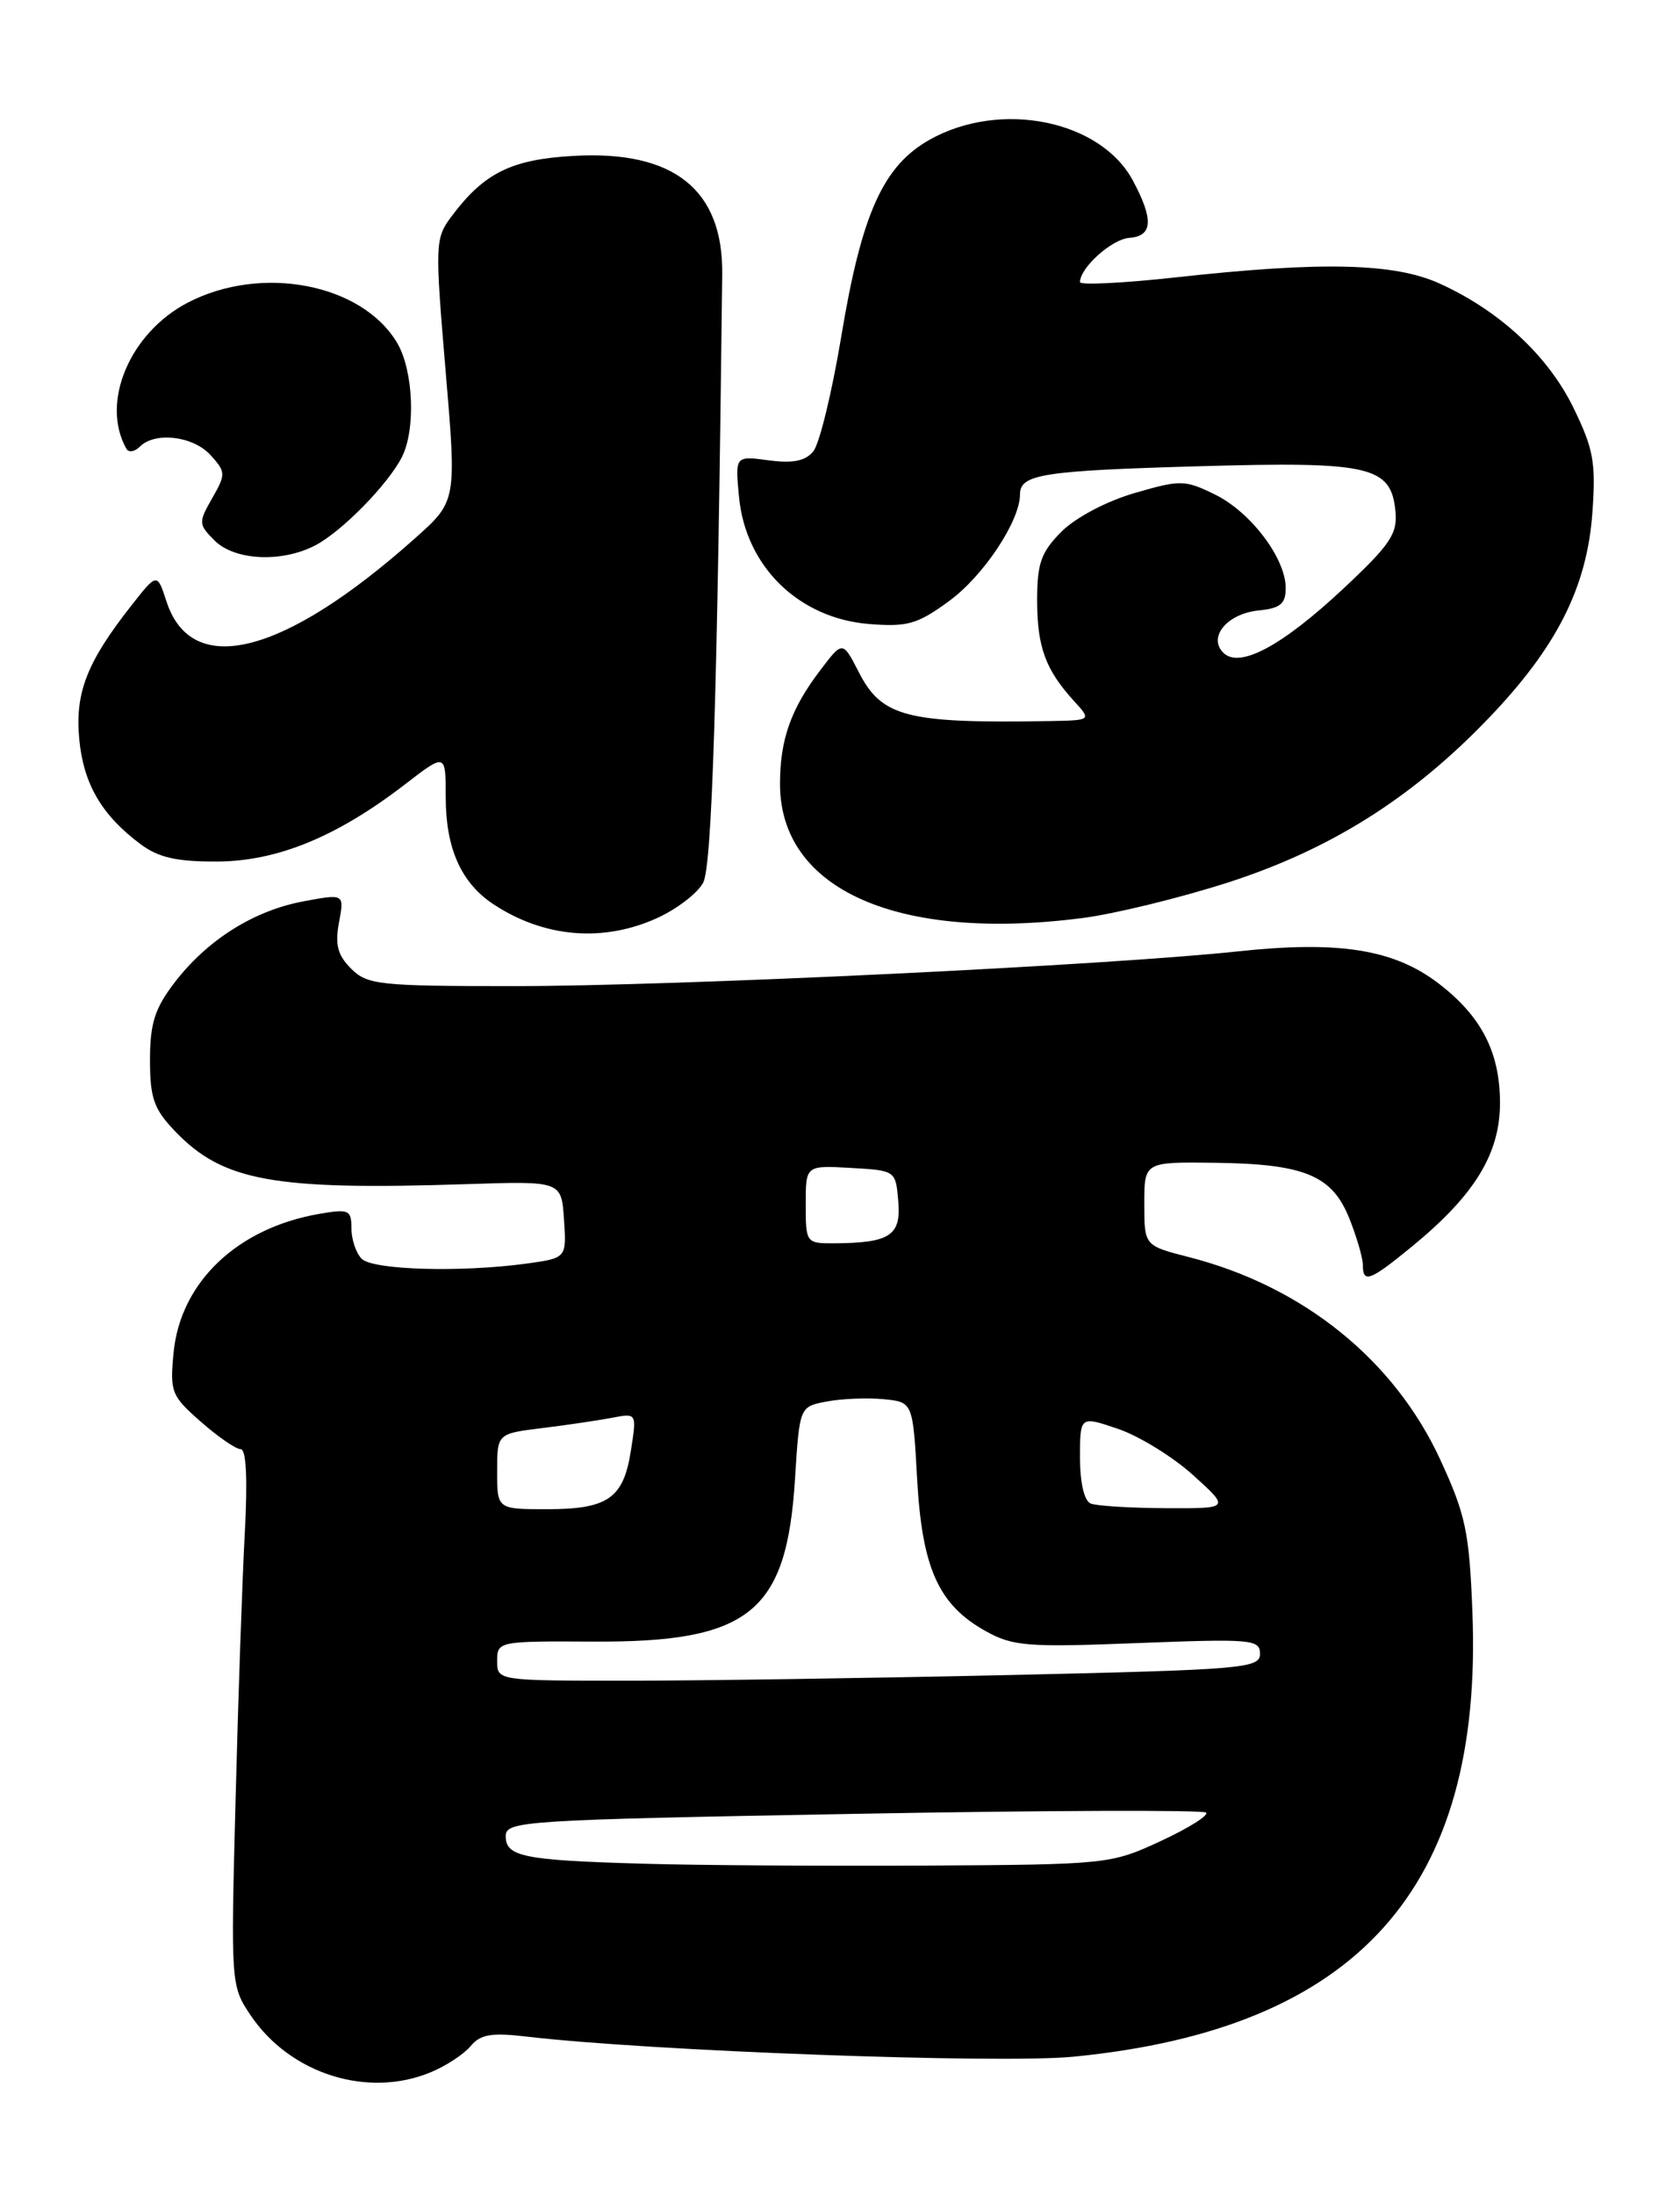 <?xml version="1.0" encoding="UTF-8" standalone="no"?>
<!DOCTYPE svg PUBLIC "-//W3C//DTD SVG 1.1//EN" "http://www.w3.org/Graphics/SVG/1.1/DTD/svg11.dtd" >
<svg xmlns="http://www.w3.org/2000/svg" xmlns:xlink="http://www.w3.org/1999/xlink" version="1.1" viewBox="0 0 196 256">
 <g >
 <path fill="currentColor"
d=" M 50.28 241.65 C 52.05 240.92 54.14 239.54 54.92 238.60 C 56.05 237.24 57.34 237.02 61.42 237.50 C 75.61 239.18 116.58 240.69 125.22 239.85 C 158.35 236.61 173.06 220.24 171.78 187.98 C 171.42 178.66 170.99 176.64 168.04 170.24 C 162.67 158.59 152.04 150.02 138.74 146.61 C 133.50 145.27 133.50 145.27 133.50 140.39 C 133.50 135.50 133.50 135.50 141.69 135.60 C 152.21 135.73 155.41 137.06 157.43 142.11 C 158.29 144.27 159.00 146.71 159.00 147.52 C 159.00 149.70 159.82 149.39 164.75 145.35 C 172.05 139.36 175.00 134.55 175.00 128.60 C 174.99 122.70 172.82 118.49 167.81 114.67 C 162.63 110.71 156.21 109.69 144.50 110.94 C 129.11 112.59 78.90 115.00 59.96 115.00 C 44.23 115.00 42.85 114.85 40.96 112.96 C 39.38 111.38 39.07 110.17 39.55 107.57 C 40.18 104.22 40.18 104.22 35.37 105.12 C 29.56 106.21 24.14 109.64 20.33 114.63 C 18.05 117.62 17.50 119.37 17.50 123.61 C 17.50 128.06 17.95 129.34 20.42 131.92 C 26.02 137.76 31.89 138.83 54.50 138.09 C 65.50 137.73 65.50 137.73 65.80 142.22 C 66.10 146.71 66.10 146.71 61.41 147.36 C 53.77 148.40 43.51 148.11 42.20 146.80 C 41.54 146.14 41.00 144.54 41.00 143.25 C 41.00 141.10 40.70 140.96 37.25 141.56 C 27.67 143.21 21.04 149.54 20.25 157.76 C 19.81 162.32 19.99 162.79 23.43 165.80 C 25.43 167.56 27.52 169.00 28.08 169.00 C 28.73 169.00 28.90 172.50 28.56 178.75 C 28.27 184.11 27.78 198.19 27.48 210.04 C 26.92 231.36 26.94 231.61 29.24 235.02 C 33.85 241.87 42.93 244.73 50.28 241.65 Z  M 76.67 107.06 C 78.96 106.02 81.37 104.17 82.03 102.95 C 83.07 101.01 83.69 81.15 84.26 32.00 C 84.38 22.11 78.61 17.51 66.91 18.18 C 59.64 18.59 56.46 20.17 52.66 25.26 C 50.76 27.80 50.74 28.46 51.98 43.17 C 53.28 58.45 53.28 58.45 48.39 62.80 C 33.09 76.43 22.34 79.15 19.42 70.13 C 18.33 66.79 18.33 66.79 15.30 70.65 C 10.12 77.24 8.73 80.82 9.25 86.24 C 9.75 91.44 11.87 95.07 16.39 98.44 C 18.49 100.01 20.61 100.49 25.32 100.47 C 32.35 100.44 39.30 97.59 47.25 91.47 C 52.00 87.81 52.00 87.81 52.00 92.95 C 52.00 98.95 53.81 102.99 57.61 105.48 C 63.51 109.35 70.38 109.92 76.67 107.06 Z  M 126.29 107.06 C 130.03 106.58 137.63 104.72 143.19 102.94 C 155.17 99.09 164.70 93.10 173.62 83.81 C 181.62 75.49 185.15 68.50 185.78 59.78 C 186.20 53.93 185.91 52.35 183.56 47.54 C 180.60 41.48 174.94 36.23 167.94 33.06 C 162.67 30.67 154.19 30.47 137.25 32.34 C 131.06 33.02 126.00 33.27 126.00 32.90 C 126.00 31.22 129.71 27.89 131.75 27.74 C 134.49 27.54 134.61 25.61 132.17 21.06 C 128.40 14.02 116.75 11.66 108.50 16.27 C 103.03 19.32 100.52 24.91 98.14 39.29 C 97.06 45.77 95.60 51.78 94.88 52.64 C 93.95 53.77 92.49 54.06 89.67 53.68 C 85.76 53.16 85.76 53.16 86.22 57.97 C 87.00 66.07 93.19 72.11 101.39 72.77 C 105.86 73.13 107.03 72.80 110.72 70.10 C 114.73 67.18 119.00 60.76 119.00 57.65 C 119.00 55.30 121.65 54.89 140.00 54.37 C 159.84 53.80 162.29 54.36 162.80 59.61 C 163.06 62.25 162.22 63.50 156.72 68.65 C 149.54 75.36 144.60 78.00 142.72 76.12 C 140.89 74.29 143.19 71.55 146.85 71.19 C 149.37 70.94 150.00 70.42 150.00 68.58 C 150.00 65.11 145.92 59.72 141.75 57.67 C 138.23 55.95 137.72 55.94 132.37 57.50 C 129.11 58.44 125.50 60.35 123.85 61.99 C 121.46 64.39 121.00 65.67 121.00 69.99 C 121.00 75.44 121.97 78.10 125.30 81.75 C 127.35 84.00 127.35 84.00 122.42 84.09 C 105.81 84.37 102.88 83.63 100.20 78.40 C 98.31 74.72 98.31 74.72 95.73 78.12 C 92.28 82.63 91.00 86.24 91.00 91.42 C 91.00 103.75 104.74 109.84 126.29 107.06 Z  M 36.80 63.59 C 39.90 61.96 45.23 56.53 46.88 53.32 C 48.52 50.11 48.24 43.22 46.34 40.00 C 42.25 33.08 30.51 30.82 21.91 35.29 C 15.12 38.83 11.70 46.96 14.75 52.34 C 15.01 52.80 15.71 52.69 16.31 52.09 C 18.09 50.31 22.55 50.85 24.57 53.08 C 26.35 55.05 26.36 55.30 24.75 58.11 C 23.14 60.93 23.15 61.15 25.03 63.03 C 27.38 65.38 32.89 65.64 36.80 63.59 Z  M 75.00 217.34 C 61.05 216.94 59.00 216.52 59.00 214.12 C 59.00 212.36 61.06 212.23 99.56 211.53 C 121.87 211.12 140.39 211.06 140.71 211.38 C 141.04 211.71 138.65 213.20 135.40 214.71 C 129.58 217.40 129.20 217.44 108.00 217.56 C 96.17 217.62 81.33 217.53 75.00 217.34 Z  M 58.00 193.69 C 58.00 191.41 58.15 191.38 69.25 191.44 C 87.45 191.54 91.78 188.04 92.75 172.48 C 93.28 164.04 93.28 164.04 96.46 163.44 C 98.20 163.11 101.18 162.99 103.07 163.17 C 106.50 163.50 106.50 163.50 107.00 172.50 C 107.58 182.90 109.50 187.16 115.00 190.22 C 118.16 191.98 119.87 192.12 132.75 191.61 C 146.04 191.10 147.00 191.18 147.00 192.87 C 147.00 194.56 145.06 194.72 117.75 195.34 C 101.66 195.70 81.64 196.00 73.25 196.00 C 58.00 196.00 58.00 196.00 58.00 193.69 Z  M 58.00 171.59 C 58.00 167.19 58.00 167.19 63.25 166.54 C 66.14 166.19 69.80 165.64 71.40 165.34 C 74.29 164.78 74.29 164.78 73.61 169.14 C 72.74 174.74 70.94 176.00 63.81 176.00 C 58.00 176.00 58.00 176.00 58.00 171.59 Z  M 127.25 175.34 C 126.49 175.03 126.00 172.93 126.00 169.98 C 126.00 165.12 126.00 165.12 130.46 166.64 C 132.92 167.48 136.86 169.91 139.21 172.04 C 143.50 175.92 143.50 175.92 136.00 175.88 C 131.88 175.86 127.94 175.62 127.25 175.34 Z  M 94.00 140.45 C 94.00 135.90 94.00 135.90 99.25 136.20 C 104.50 136.50 104.50 136.50 104.80 140.12 C 105.14 144.10 103.81 144.96 97.25 144.99 C 94.06 145.00 94.00 144.92 94.00 140.45 Z "/>
</g>
</svg>